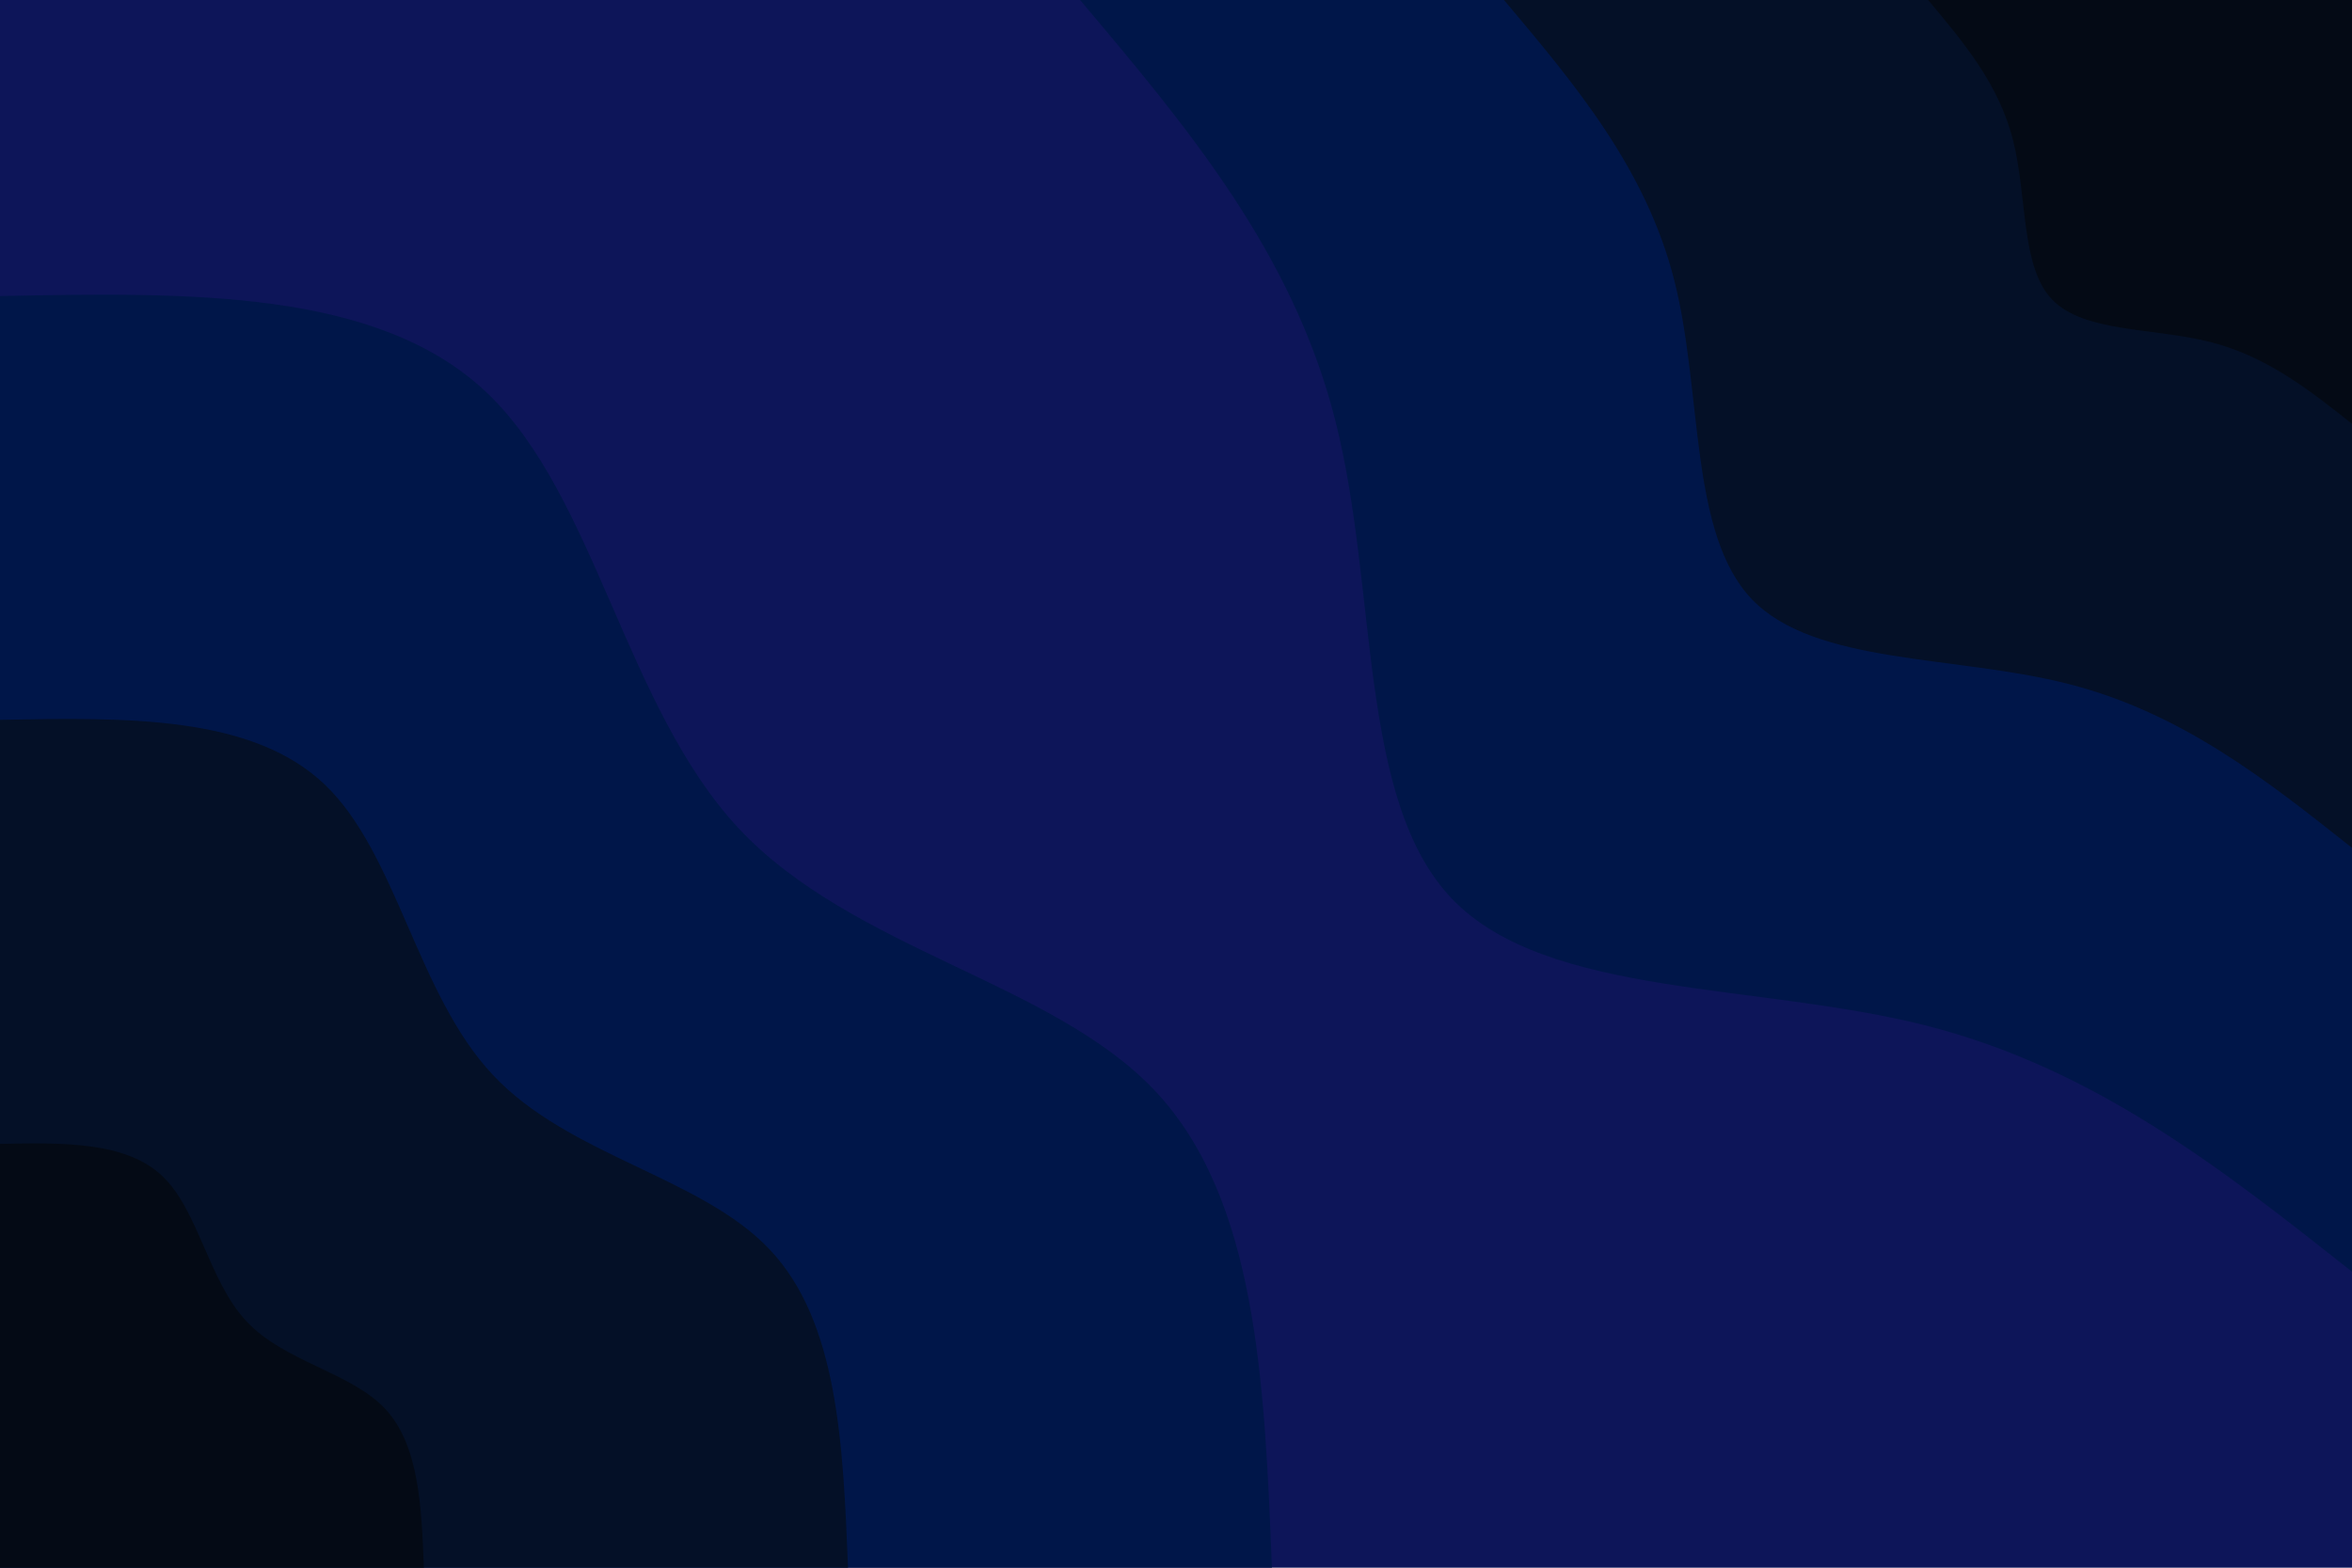 <svg id="visual" viewBox="0 0 900 600" width="900" height="600" xmlns="http://www.w3.org/2000/svg" xmlns:xlink="http://www.w3.org/1999/xlink" version="1.1"><rect x="0" y="0" width="900" height="600" fill="#0d1559"></rect><defs><linearGradient id="grad1_0" x1="33.3%" y1="0%" x2="100%" y2="100%"><stop offset="20%" stop-color="#040a15" stop-opacity="1"></stop><stop offset="80%" stop-color="#040a15" stop-opacity="1"></stop></linearGradient></defs><defs><linearGradient id="grad1_1" x1="33.3%" y1="0%" x2="100%" y2="100%"><stop offset="20%" stop-color="#040a15" stop-opacity="1"></stop><stop offset="80%" stop-color="#001438" stop-opacity="1"></stop></linearGradient></defs><defs><linearGradient id="grad1_2" x1="33.3%" y1="0%" x2="100%" y2="100%"><stop offset="20%" stop-color="#0d1559" stop-opacity="1"></stop><stop offset="80%" stop-color="#001438" stop-opacity="1"></stop></linearGradient></defs><defs><linearGradient id="grad2_0" x1="0%" y1="0%" x2="66.7%" y2="100%"><stop offset="20%" stop-color="#040a15" stop-opacity="1"></stop><stop offset="80%" stop-color="#040a15" stop-opacity="1"></stop></linearGradient></defs><defs><linearGradient id="grad2_1" x1="0%" y1="0%" x2="66.7%" y2="100%"><stop offset="20%" stop-color="#001438" stop-opacity="1"></stop><stop offset="80%" stop-color="#040a15" stop-opacity="1"></stop></linearGradient></defs><defs><linearGradient id="grad2_2" x1="0%" y1="0%" x2="66.7%" y2="100%"><stop offset="20%" stop-color="#001438" stop-opacity="1"></stop><stop offset="80%" stop-color="#0d1559" stop-opacity="1"></stop></linearGradient></defs><g transform="translate(900, 0)"><path d="M0 486.7C-49 448 -97.9 409.2 -162.6 392.6C-227.4 376.1 -307.9 381.8 -344.2 344.2C-380.5 306.6 -372.6 225.7 -389 161.1C-405.3 96.5 -446 48.3 -486.7 0L0 0Z" fill="#001649"></path><path d="M0 324.5C-32.6 298.6 -65.3 272.8 -108.4 261.8C-151.6 250.7 -205.3 254.5 -229.5 229.5C-253.7 204.4 -248.4 150.5 -259.3 107.4C-270.2 64.4 -297.4 32.2 -324.5 0L0 0Z" fill="#041027"></path><path d="M0 162.2C-16.3 149.3 -32.6 136.4 -54.2 130.9C-75.8 125.4 -102.6 127.3 -114.7 114.7C-126.8 102.2 -124.2 75.2 -129.7 53.7C-135.1 32.2 -148.7 16.1 -162.2 0L0 0Z" fill="#040a15"></path></g><g transform="translate(0, 600)"><path d="M0 -486.7C72.3 -488.1 144.5 -489.4 186.3 -449.7C228 -410 239.3 -329.3 282.8 -282.8C326.4 -236.4 402.2 -224.3 441.6 -182.9C481 -141.5 483.9 -70.8 486.7 0L0 0Z" fill="#001649"></path><path d="M0 -324.5C48.2 -325.4 96.3 -326.3 124.2 -299.8C152 -273.3 159.5 -219.5 188.6 -188.6C217.6 -157.6 268.2 -149.6 294.4 -121.9C320.7 -94.3 322.6 -47.2 324.5 0L0 0Z" fill="#041027"></path><path d="M0 -162.2C24.1 -162.7 48.2 -163.1 62.1 -149.9C76 -136.7 79.8 -109.8 94.3 -94.3C108.8 -78.8 134.1 -74.8 147.2 -61C160.3 -47.2 161.3 -23.6 162.2 0L0 0Z" fill="#040a15"></path></g></svg>